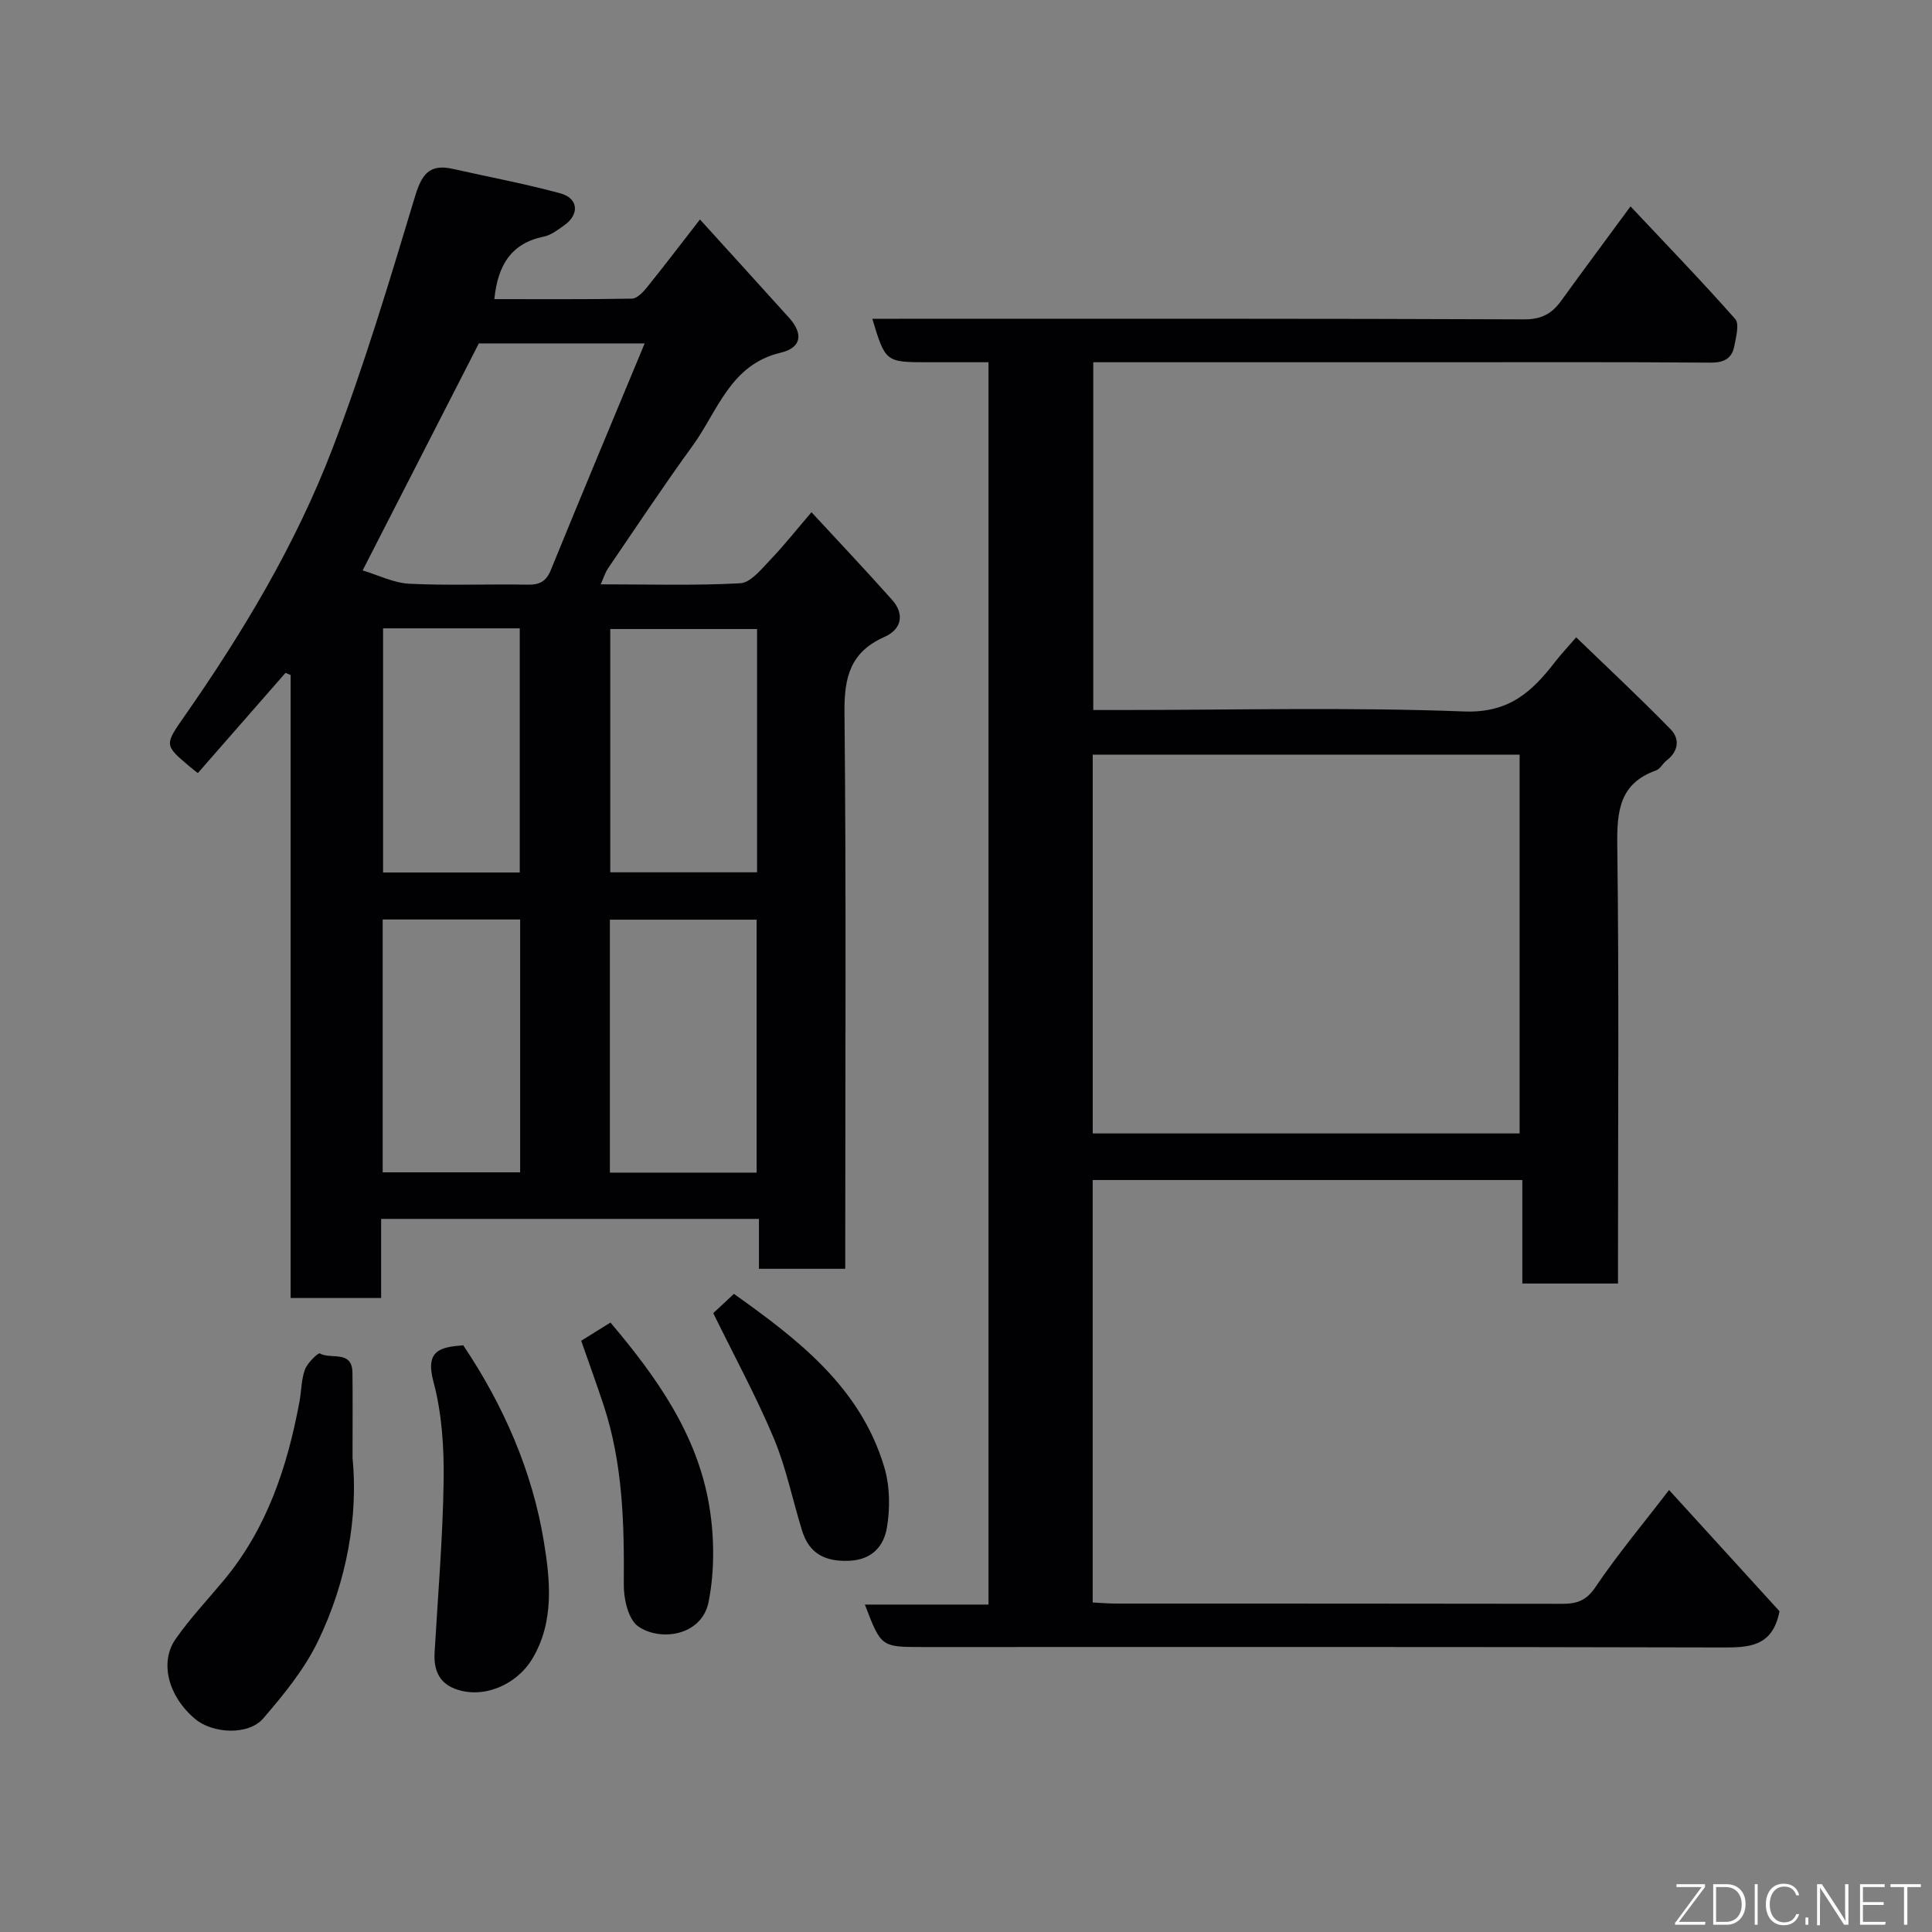 <svg enable-background="new 0 0 400 400" viewBox="0 0 400 400" xmlns="http://www.w3.org/2000/svg"><rect x="0" y="0" width="400" height="400" fill="#808080" stroke="none"/><path d="m345.56 308.49c8 8.78 15.68 17.2 22.87 25.1-1.45 7.4-6.32 7.52-11.94 7.5-55.16-.15-110.32-.09-165.48-.09-8.58 0-8.58 0-11.95-8.79h25.6c0-85.89 0-171.27 0-257.21-4.17 0-8.28 0-12.4 0-8.93 0-8.93 0-11.66-9h5.47c43.16 0 86.32-.06 129.48.12 3.61.02 5.75-1.18 7.68-3.85 4.59-6.35 9.27-12.63 14.35-19.54 7.38 7.85 14.7 15.42 21.68 23.32.9 1.02.16 3.71-.18 5.56-.49 2.6-2.11 3.49-4.93 3.47-19-.15-38-.08-56.99-.08-23.48 0-46.96 0-70.81 0v72h5.32c23.83 0 47.68-.61 71.48.3 9.31.36 14.08-4.13 18.85-10.31 1.1-1.42 2.33-2.73 4.33-5.04 6.71 6.49 13.3 12.62 19.57 19.06 1.92 1.97 1.62 4.56-.86 6.45-.79.6-1.31 1.74-2.16 2.04-7.65 2.72-8.13 8.52-8.04 15.63.37 28.33.15 56.66.15 84.99v5.62c-6.72 0-12.99 0-19.81 0 0-7.01 0-14.07 0-21.43-29.93 0-59.32 0-88.95 0v87.47c1.57.07 3.16.22 4.76.22 30.83.01 61.66-.01 92.49.05 3.01.01 4.97-.66 6.87-3.5 4.58-6.78 9.85-13.07 15.21-20.06zm-119.32-73.82h88.38c0-26.38 0-52.42 0-78.42-29.63 0-58.89 0-88.38 0z" fill="#010103"/><path d="m78.91 252.36v16.38c-6.3 0-12.23 0-18.74 0 0-42.98 0-85.98 0-128.99-.35-.15-.71-.29-1.06-.44-5.98 6.83-11.95 13.67-18.15 20.75-.55-.44-1.19-.91-1.78-1.42-5.11-4.35-5.16-4.39-1.04-10.28 12.19-17.46 23.13-35.71 30.73-55.59 6.49-16.97 11.73-34.43 16.98-51.85 1.39-4.63 2.87-7.1 7.92-5.95 7.43 1.68 14.94 3.06 22.28 5.07 3.72 1.02 3.94 4.36.8 6.58-1.32.94-2.73 2.05-4.25 2.36-6.75 1.38-9.55 5.91-10.25 12.95 9.42 0 18.96.07 28.49-.1 1.04-.02 2.27-1.3 3.06-2.28 3.49-4.32 6.85-8.74 11.02-14.11 6.25 6.89 12.35 13.59 18.42 20.32 2.94 3.25 2.74 6.21-1.74 7.27-10.43 2.47-13.01 12.12-18.22 19.29-6.04 8.31-11.71 16.88-17.5 25.36-.6.89-.91 1.97-1.51 3.3 9.93 0 19.43.29 28.88-.22 2.12-.11 4.3-2.82 6.08-4.69 2.94-3.06 5.58-6.41 8.68-10.02 5.49 5.94 11.17 11.95 16.67 18.12 2.7 3.03 1.94 6.15-1.55 7.69-7.08 3.13-8.37 8.34-8.29 15.65.37 36.49.16 72.98.16 109.46v5.72c-6.07 0-11.78 0-17.87 0 0-3.42 0-6.69 0-10.33-26.07 0-51.78 0-78.22 0zm20.23-181.26c-8.09 15.8-15.93 31.13-24.06 47 3.22.96 6.42 2.6 9.7 2.76 8.14.4 16.32.04 24.48.19 2.48.04 3.82-.67 4.79-3.05 6.32-15.5 12.79-30.94 19.42-46.9-12.33 0-23.48 0-34.33 0zm57.51 171.68c0-17.78 0-35.15 0-52.37-10.4 0-20.45 0-30.38 0v52.37zm-30.3-112.55v50.37h30.39c0-16.98 0-33.57 0-50.37-10.18 0-20.11 0-30.39 0zm-47.12 112.49h28.46c0-17.65 0-35.01 0-52.35-9.7 0-19.07 0-28.46 0zm.08-112.63v50.55h28.3c0-17.06 0-33.76 0-50.55-9.54 0-18.68 0-28.3 0z" fill="#010103"/><path d="m72.99 301.82c1.17 11.9-1.08 25.46-7.2 38.07-2.81 5.78-7.06 10.98-11.29 15.89-3.06 3.55-10.44 3.17-14.08.13-5.52-4.6-7.48-11.7-4.05-16.59 3-4.28 6.63-8.13 9.99-12.17 8.92-10.72 13.12-23.44 15.63-36.88.42-2.24.38-4.63 1.15-6.73.5-1.37 2.74-3.51 3.06-3.33 2.26 1.31 6.72-.78 6.77 3.98.07 5.16.02 10.32.02 17.63z" fill="#010103"/><path d="m95.91 278.53c8.33 12.41 14.31 26.05 16.7 40.7 1.27 7.8 2.23 16.45-2.39 24.18-3.28 5.49-10.28 8.44-16.04 6.23-3.43-1.32-4.4-4.1-4.2-7.54.69-11.84 1.7-23.69 1.87-35.54.1-6.84-.35-13.93-2.11-20.49-1.74-6.5 1.38-7.17 6.17-7.54z" fill="#010103"/><path d="m120.33 277.59c1.93-1.2 3.84-2.39 6.06-3.77 9.5 11.23 17.94 23.07 20.43 37.83 1.09 6.49 1.16 13.52-.1 19.95-1.4 7.17-10.1 8.28-14.59 5.12-2.05-1.44-3.01-5.67-2.98-8.62.1-12.57-.18-25.03-4.16-37.11-1.47-4.46-3.08-8.88-4.66-13.4z" fill="#010103"/><path d="m147.67 271.87c1.11-1.03 2.56-2.39 4.28-3.99 13.22 9.42 26.14 19.25 31.11 35.81 1.19 3.96 1.26 8.58.55 12.67-.63 3.62-2.94 6.57-7.77 6.78-5.08.21-8.3-1.48-9.78-6.25-1.98-6.36-3.28-12.98-5.84-19.08-3.63-8.66-8.14-16.94-12.55-25.94z" fill="#010103"/><g fill="#fbfcfa"><path d="m346.9 398 5.4-7.3h-5.2v-.6h5.9v.6l-5.4 7.2h5.5l-.1.6h-6.2v-.5z"/><path d="m354.7 390.1h2.8c2.3 0 3.9 1.6 3.9 4.1s-1.6 4.3-3.9 4.3h-2.8zm.6 7.8h2c2.2 0 3.3-1.6 3.3-3.6 0-1.8-1-3.6-3.3-3.6h-2z"/><path d="m363.9 390.1v8.4h-.6v-8.4h1.6z"/><path d="m372.5 396.3c-.4 1.3-1.4 2.3-3.2 2.3-2.4 0-3.7-1.9-3.7-4.3 0-2.3 1.2-4.3 3.7-4.3 1.8 0 2.9 1 3.2 2.4h-.6c-.4-1.1-1.1-1.8-2.5-1.8-2.1 0-3 1.9-3 3.7s.9 3.7 3 3.7c1.4 0 2.1-.7 2.5-1.7z"/><path d="m373.8 398.5v-1.5h.6v1.5z"/><path d="m376.2 398.5v-8.4h1c1.3 2 4.4 6.7 4.9 7.6-.1-1.2-.1-2.4-.1-3.8v-3.8h.7v8.4h-.9c-1.2-1.9-4.4-6.8-5-7.7.1 1.1 0 2.3 0 3.9v3.9h-.6z"/><path d="m390 394.4h-4.3v3.5h4.7l-.1.6h-5.2v-8.4h5.1v.6h-4.5v3.1h4.3z"/><path d="m394.2 390.7h-2.8v-.6h6.3v.6h-2.8v7.8h-.7z"/></g></svg>